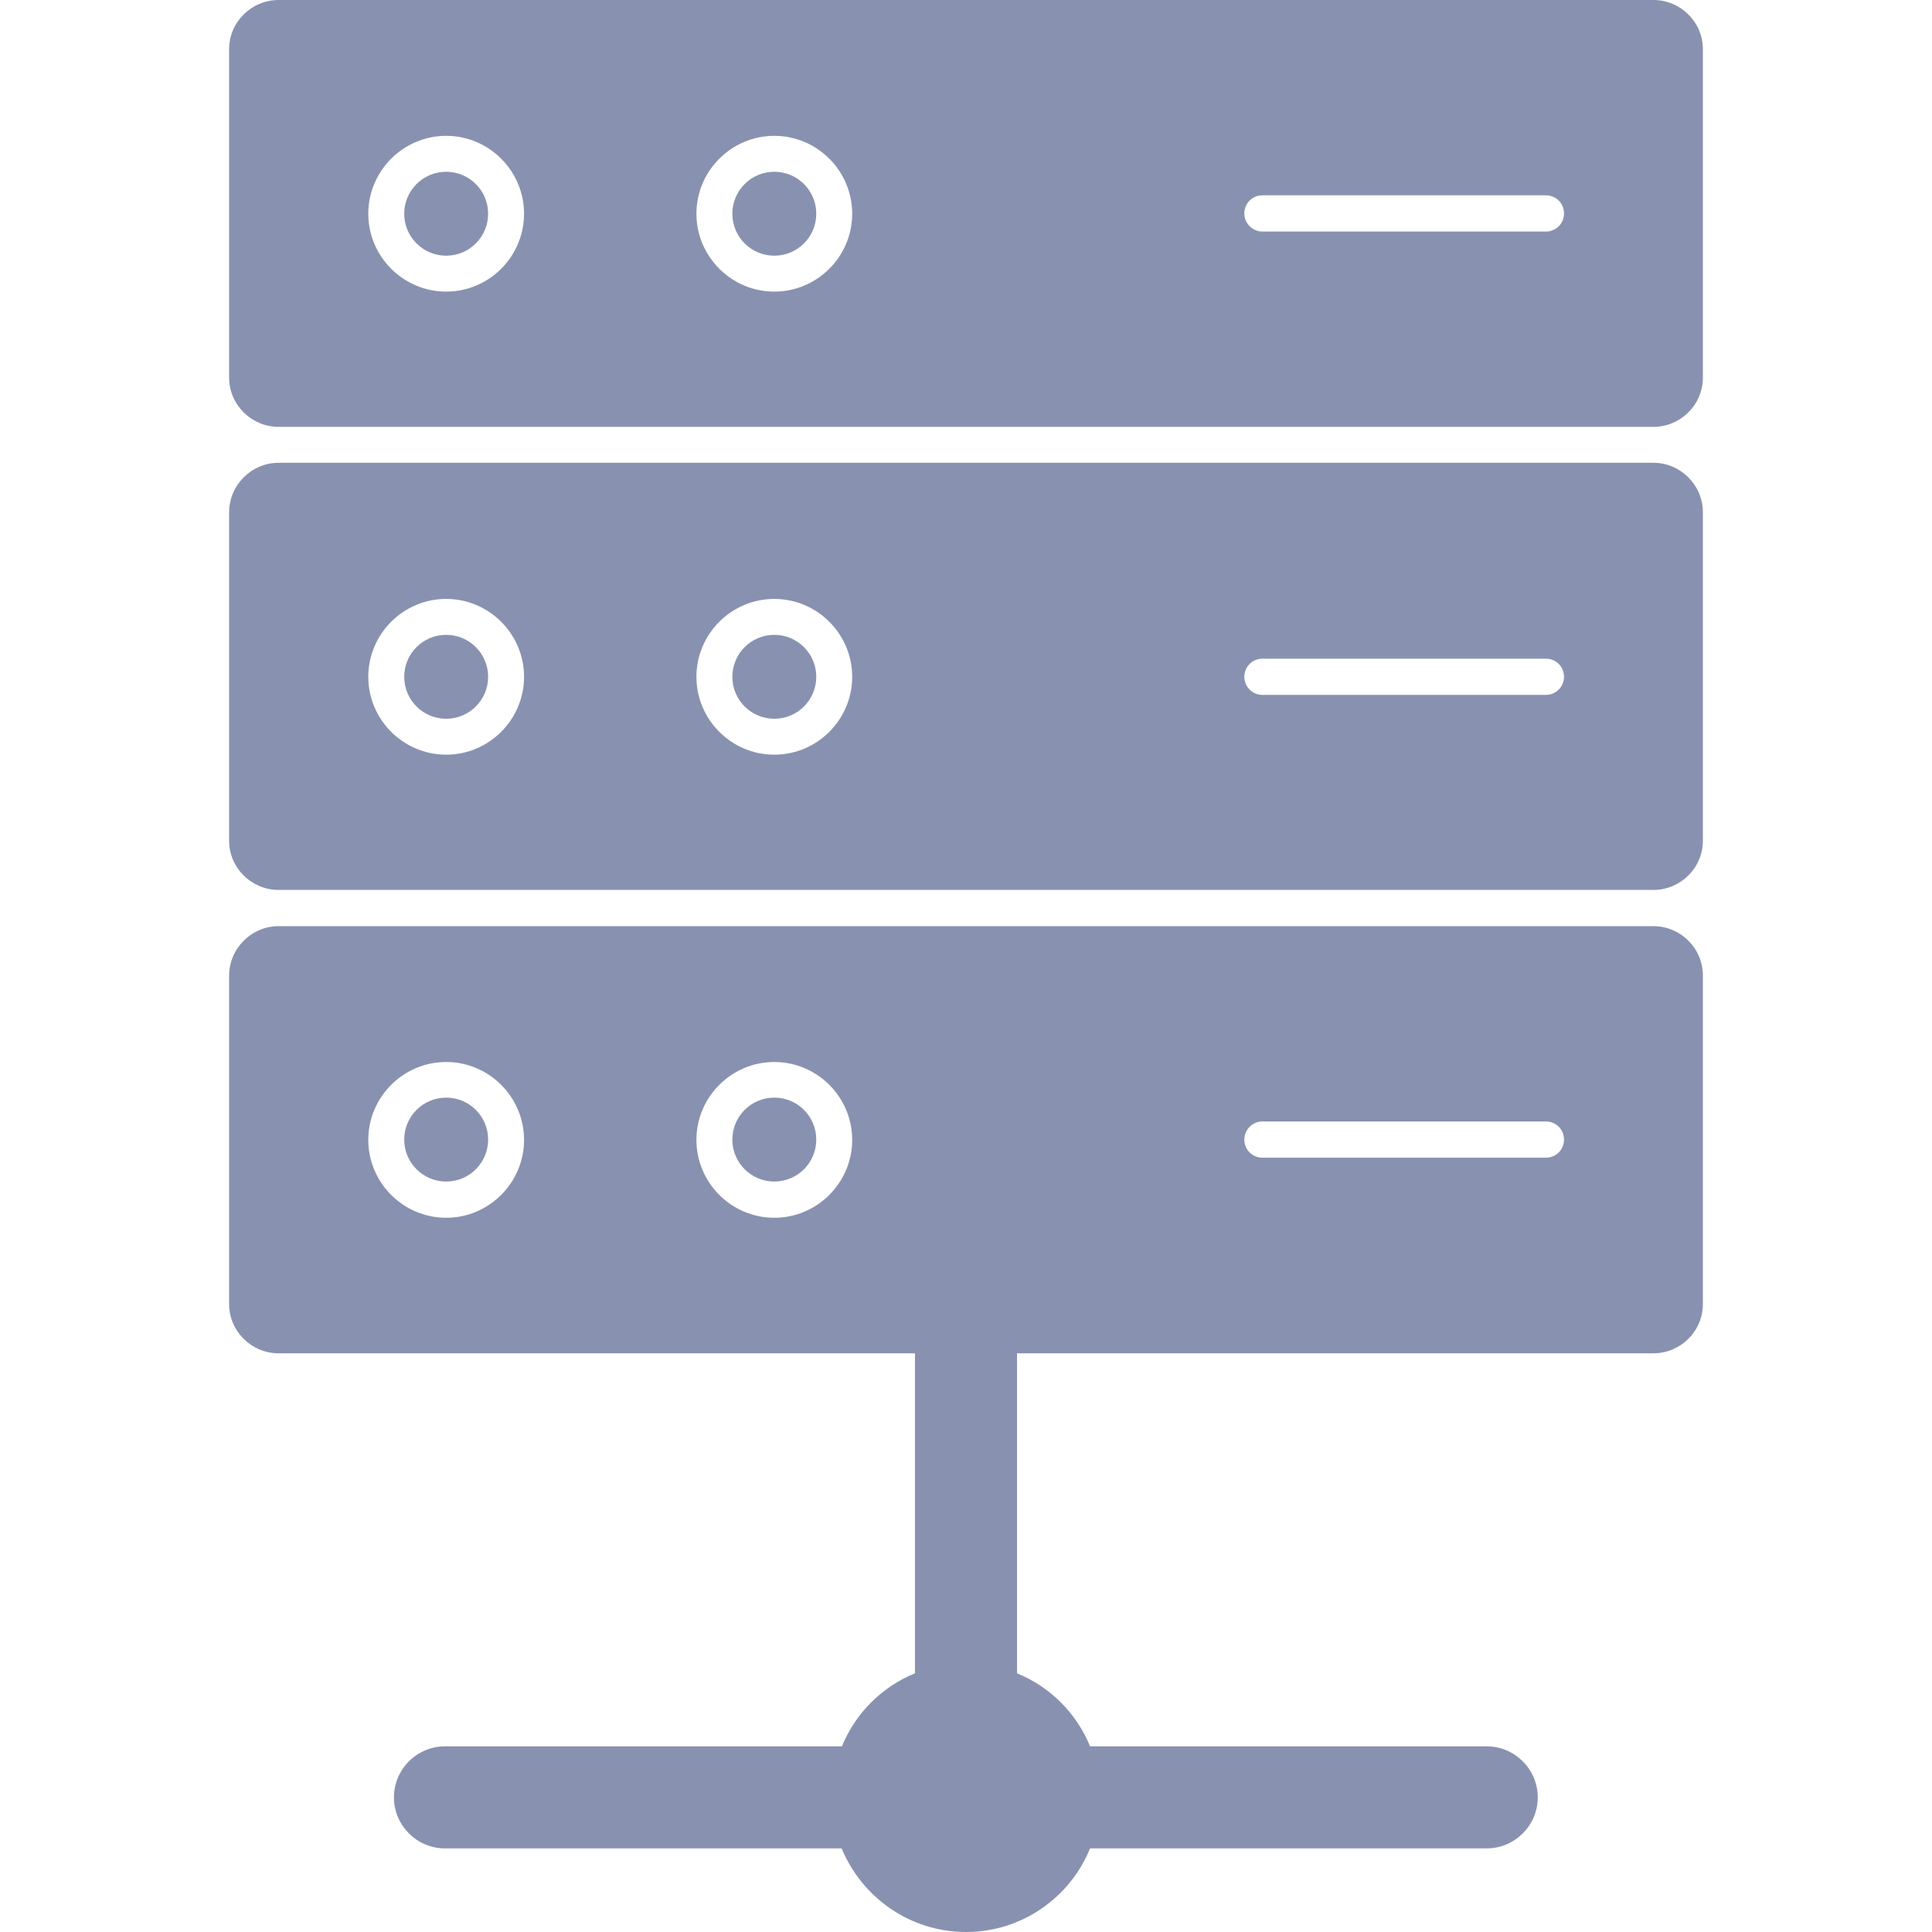 <svg id="SvgjsSvg1043" width="288" height="288" xmlns="http://www.w3.org/2000/svg" version="1.1" xmlns:xlink="http://www.w3.org/1999/xlink" xmlns:svgjs="http://svgjs.com/svgjs"><defs id="SvgjsDefs1044"></defs><g id="SvgjsG1045"><svg xmlns="http://www.w3.org/2000/svg" enable-background="new 0 0 64 64" viewBox="0 0 64 64" width="288" height="288"><path d="M54.77,0H9.23c-0.9,0-1.64,0.73-1.64,1.63v10.88c0,0.9,0.74,1.63,1.64,1.63h45.54c0.9,0,1.64-0.73,1.64-1.63V1.63
		C56.41,0.73,55.67,0,54.77,0z M14.78,9.66c-1.42,0-2.58-1.16-2.58-2.58s1.16-2.58,2.58-2.58s2.58,1.16,2.58,2.58
		S16.2,9.66,14.78,9.66z M25.65,9.66c-1.42,0-2.58-1.16-2.58-2.58s1.16-2.58,2.58-2.58s2.58,1.16,2.58,2.58S27.07,9.66,25.65,9.66z
		 M51.21,7.67h-9.39c-0.33,0-0.6-0.27-0.6-0.6c0-0.33,0.26-0.6,0.6-0.6h9.39c0.33,0,0.6,0.26,0.6,0.6
		C51.81,7.41,51.54,7.67,51.21,7.67z" fill="#8892b0" class="color000 svgShape"></path><circle cx="14.78" cy="7.08" r="1.39" fill="#8892b0" class="color000 svgShape"></circle><circle cx="25.65" cy="7.08" r="1.39" fill="#8892b0" class="color000 svgShape"></circle><path d="M54.77,15.33H9.23c-0.9,0-1.64,0.74-1.64,1.64v10.88c0,0.9,0.74,1.63,1.64,1.63h45.54c0.9,0,1.64-0.73,1.64-1.63V16.97
		C56.41,16.07,55.67,15.33,54.77,15.33z M14.78,25c-1.42,0-2.58-1.16-2.58-2.58s1.16-2.58,2.58-2.58s2.58,1.16,2.58,2.58
		S16.2,25,14.78,25z M25.65,25c-1.42,0-2.58-1.16-2.58-2.58s1.16-2.58,2.58-2.58s2.58,1.16,2.58,2.58S27.07,25,25.65,25z
		 M51.21,23.02h-9.39c-0.33,0-0.6-0.27-0.6-0.6c0-0.33,0.26-0.6,0.6-0.6h9.39c0.33,0,0.6,0.26,0.6,0.6
		C51.81,22.75,51.54,23.02,51.21,23.02z" fill="#8892b0" class="color000 svgShape"></path><circle cx="25.65" cy="22.42" r="1.39" fill="#8892b0" class="color000 svgShape"></circle><circle cx="14.78" cy="22.42" r="1.39" fill="#8892b0" class="color000 svgShape"></circle><path d="M54.77,30.68H9.23c-0.9,0-1.64,0.74-1.64,1.64V43.2c0,0.9,0.74,1.63,1.64,1.63h21.08v10.6c-1.1,0.45-1.97,1.32-2.42,2.42
		H14.74c-0.93,0-1.69,0.76-1.69,1.69c0,0.93,0.76,1.69,1.69,1.69h13.14C28.55,62.85,30.14,64,32,64c1.86,0,3.45-1.15,4.11-2.77
		h13.14c0.93,0,1.69-0.76,1.69-1.69c0-0.93-0.76-1.69-1.69-1.69H36.11c-0.45-1.1-1.32-1.97-2.42-2.42v-10.6h21.08
		c0.9,0,1.64-0.73,1.64-1.63V32.32C56.41,31.41,55.67,30.68,54.77,30.68z M14.78,40.34c-1.42,0-2.58-1.16-2.58-2.58
		s1.16-2.58,2.58-2.58s2.58,1.16,2.58,2.58S16.2,40.34,14.78,40.34z M25.65,40.34c-1.42,0-2.58-1.16-2.58-2.58s1.16-2.58,2.58-2.58
		s2.58,1.16,2.58,2.58S27.07,40.34,25.65,40.34z M51.21,38.35h-9.39c-0.33,0-0.6-0.26-0.6-0.6c0-0.33,0.27-0.6,0.6-0.6h9.39
		c0.33,0,0.6,0.26,0.6,0.6C51.81,38.09,51.54,38.35,51.21,38.35z" fill="#8892b0" class="color000 svgShape"></path><circle cx="25.65" cy="37.75" r="1.39" fill="#8892b0" class="color000 svgShape"></circle><circle cx="14.78" cy="37.75" r="1.39" fill="#8892b0" class="color000 svgShape"></circle></svg></g></svg>